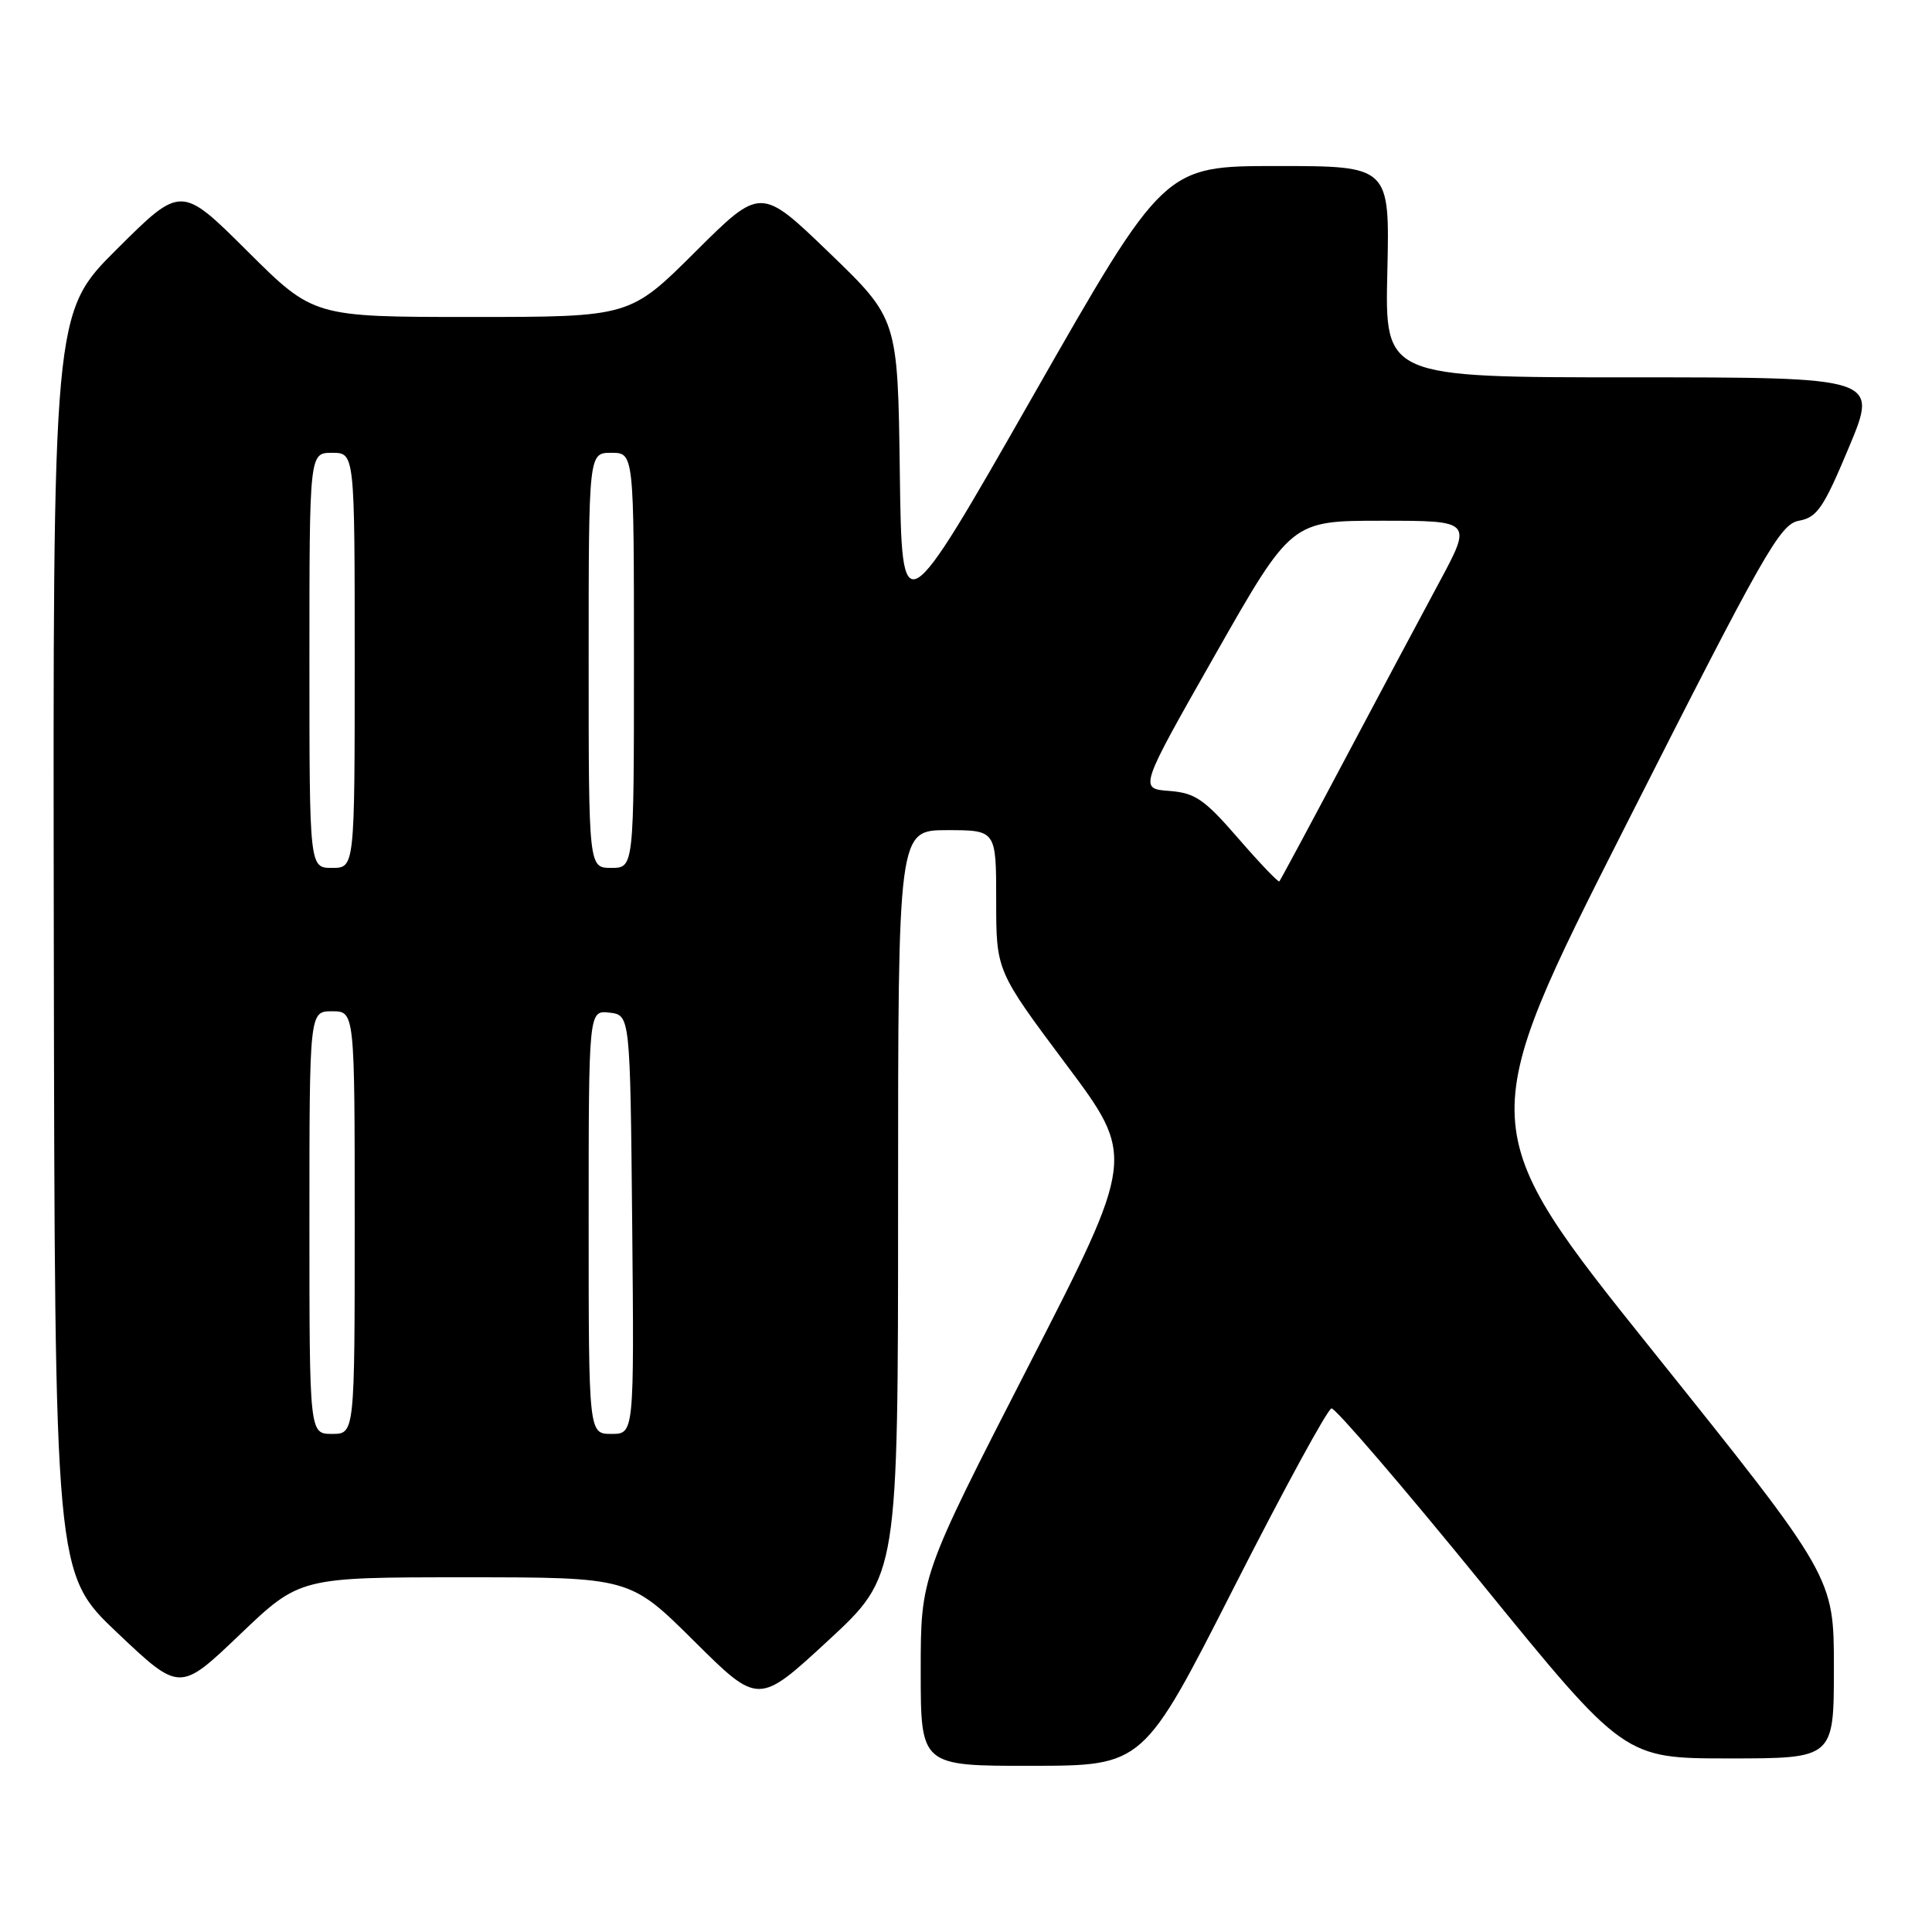 <?xml version="1.0" encoding="UTF-8" standalone="no"?>
<!DOCTYPE svg PUBLIC "-//W3C//DTD SVG 1.1//EN" "http://www.w3.org/Graphics/SVG/1.1/DTD/svg11.dtd" >
<svg xmlns="http://www.w3.org/2000/svg" xmlns:xlink="http://www.w3.org/1999/xlink" version="1.1" viewBox="0 0 256 256">
 <g >
 <path fill="currentColor"
d=" M 163.50 210.35 C 170.10 197.37 175.92 186.69 176.43 186.62 C 176.94 186.56 185.88 196.96 196.29 209.75 C 215.21 233.00 215.21 233.00 229.11 233.00 C 243.00 233.00 243.00 233.00 243.00 220.98 C 243.00 208.96 243.00 208.96 219.10 179.13 C 195.20 149.30 195.20 149.30 215.41 109.40 C 233.82 73.04 235.86 69.46 238.37 69.00 C 240.78 68.56 241.64 67.30 245.00 59.25 C 248.87 50.00 248.87 50.00 216.19 50.00 C 183.50 50.00 183.50 50.00 183.83 36.00 C 184.15 22.00 184.15 22.00 169.20 22.00 C 154.26 22.00 154.26 22.00 136.88 52.46 C 119.50 82.92 119.50 82.92 119.23 62.58 C 118.96 42.25 118.96 42.25 109.88 33.49 C 100.80 24.74 100.80 24.74 92.13 33.37 C 83.46 42.00 83.46 42.00 62.50 42.00 C 41.54 42.00 41.54 42.00 32.77 33.27 C 24.00 24.54 24.00 24.54 15.50 33.00 C 7.00 41.46 7.00 41.46 7.13 124.98 C 7.26 208.50 7.26 208.50 15.54 216.35 C 23.82 224.19 23.82 224.19 31.77 216.60 C 39.72 209.00 39.72 209.00 61.59 209.00 C 83.46 209.00 83.46 209.00 91.98 217.46 C 100.50 225.92 100.50 225.92 109.75 217.37 C 119.00 208.82 119.00 208.82 119.00 159.41 C 119.00 110.00 119.00 110.00 125.50 110.00 C 132.00 110.00 132.00 110.00 132.00 119.32 C 132.00 128.64 132.00 128.64 141.23 140.99 C 150.47 153.33 150.47 153.33 136.23 181.10 C 122.00 208.86 122.00 208.86 122.00 221.43 C 122.00 234.00 122.00 234.00 136.75 233.98 C 151.50 233.96 151.50 233.96 163.50 210.35 Z  M 41.00 162.00 C 41.00 134.00 41.00 134.00 44.00 134.00 C 47.00 134.00 47.00 134.00 47.00 162.00 C 47.00 190.00 47.00 190.00 44.00 190.00 C 41.00 190.00 41.00 190.00 41.00 162.00 Z  M 78.00 161.93 C 78.00 133.87 78.00 133.87 80.75 134.18 C 83.50 134.50 83.50 134.50 83.77 162.25 C 84.03 190.00 84.03 190.00 81.02 190.00 C 78.00 190.00 78.00 190.00 78.00 161.93 Z  M 164.08 111.09 C 159.57 105.89 158.38 105.07 154.92 104.80 C 150.93 104.50 150.93 104.50 161.02 86.75 C 171.11 69.00 171.11 69.00 183.10 69.00 C 195.10 69.00 195.10 69.00 190.66 77.25 C 188.22 81.79 182.52 92.47 178.00 101.00 C 173.48 109.53 169.66 116.63 169.52 116.79 C 169.38 116.94 166.93 114.38 164.08 111.09 Z  M 41.00 87.50 C 41.00 60.00 41.00 60.00 44.00 60.00 C 47.00 60.00 47.00 60.00 47.00 87.50 C 47.00 115.00 47.00 115.00 44.00 115.00 C 41.00 115.00 41.00 115.00 41.00 87.50 Z  M 78.00 87.50 C 78.00 60.00 78.00 60.00 81.00 60.00 C 84.00 60.00 84.00 60.00 84.00 87.50 C 84.00 115.00 84.00 115.00 81.00 115.00 C 78.00 115.00 78.00 115.00 78.00 87.50 Z "/>
</g>
</svg>